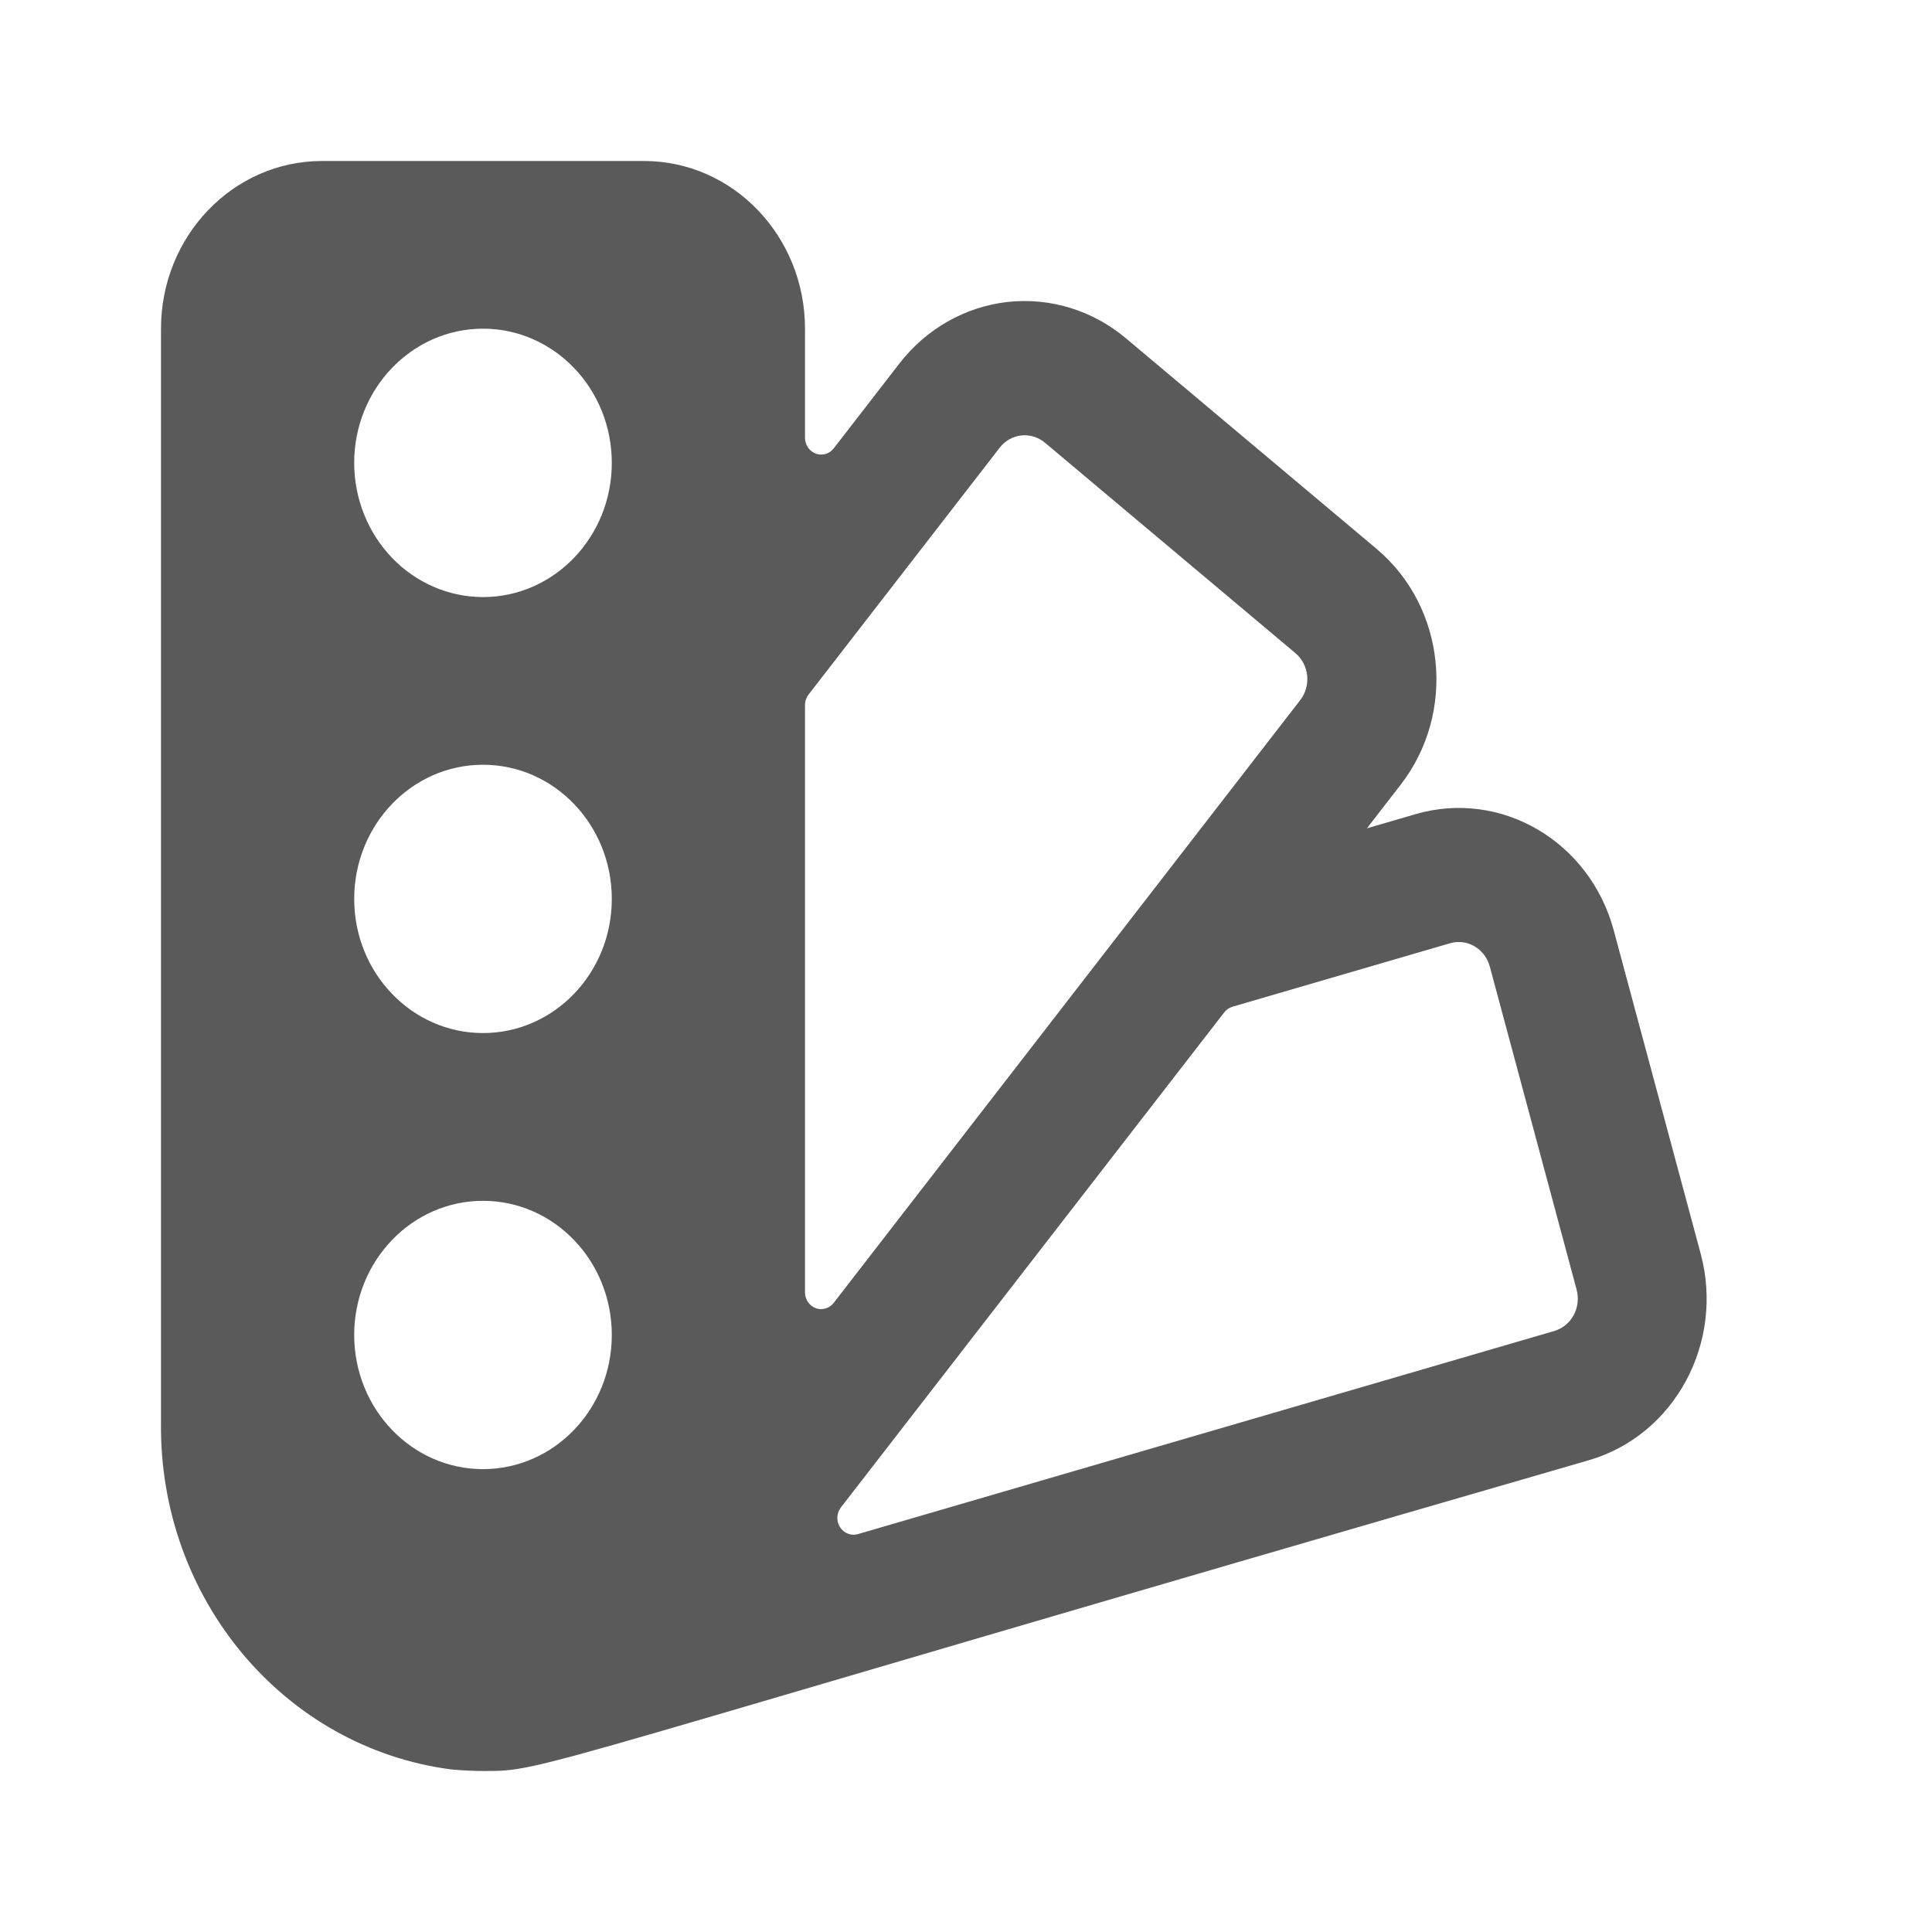 <svg width="24" height="24" viewBox="0 0 24 24" fill="none" xmlns="http://www.w3.org/2000/svg">
<g id="palette_sample_1">
<path id="Shape" fill-rule="evenodd" clip-rule="evenodd" d="M21.126 15.572L20.047 11.559C19.75 10.451 18.646 9.804 17.583 10.114L16.98 10.29L17.401 9.746C18.094 8.85 17.959 7.539 17.099 6.817L13.986 4.202C13.573 3.855 13.045 3.693 12.517 3.751C11.99 3.81 11.506 4.085 11.173 4.515L10.356 5.571C10.303 5.639 10.214 5.665 10.134 5.635C10.055 5.606 10.001 5.528 10 5.44V4.083C10 2.933 9.105 2 8 2H4C2.896 2 2 2.933 2 4.083V17.672C1.974 19.857 3.528 21.712 5.609 21.981C5.742 21.993 5.875 22 6.009 22C6.8 22 6.4 22 19.739 18.139C20.803 17.829 21.424 16.679 21.126 15.572ZM12.419 5.561C12.557 5.383 12.807 5.356 12.979 5.498L16.093 8.114C16.263 8.259 16.29 8.519 16.152 8.697L10.354 16.188C10.301 16.254 10.213 16.279 10.134 16.251C10.056 16.222 10.002 16.146 10 16.059V8.758C10 8.711 10.016 8.664 10.045 8.627L12.419 5.561ZM6 9.5C6.884 9.5 7.6 10.246 7.6 11.167C7.6 12.087 6.884 12.833 6 12.833C5.117 12.833 4.4 12.087 4.4 11.167C4.4 10.246 5.117 9.5 6 9.5ZM4.4 5.75C4.4 4.83 5.117 4.083 6 4.083C6.884 4.083 7.6 4.83 7.6 5.75C7.6 6.67 6.884 7.417 6 7.417C5.576 7.417 5.169 7.241 4.869 6.929C4.569 6.616 4.4 6.192 4.4 5.75ZM6 14.917C6.884 14.917 7.6 15.663 7.6 16.583C7.6 17.504 6.884 18.25 6 18.25C5.117 18.25 4.4 17.504 4.4 16.583C4.4 15.663 5.117 14.917 6 14.917ZM19.308 16.534L10.658 19.057C10.573 19.082 10.483 19.047 10.435 18.971C10.386 18.894 10.392 18.794 10.448 18.723L15.208 12.576C15.235 12.542 15.27 12.518 15.31 12.506L18.014 11.717C18.227 11.656 18.447 11.785 18.507 12.007L19.585 16.019C19.614 16.126 19.601 16.24 19.549 16.337C19.497 16.433 19.41 16.504 19.308 16.534Z" fill="#5A5A5A"/>
</g>
</svg>

